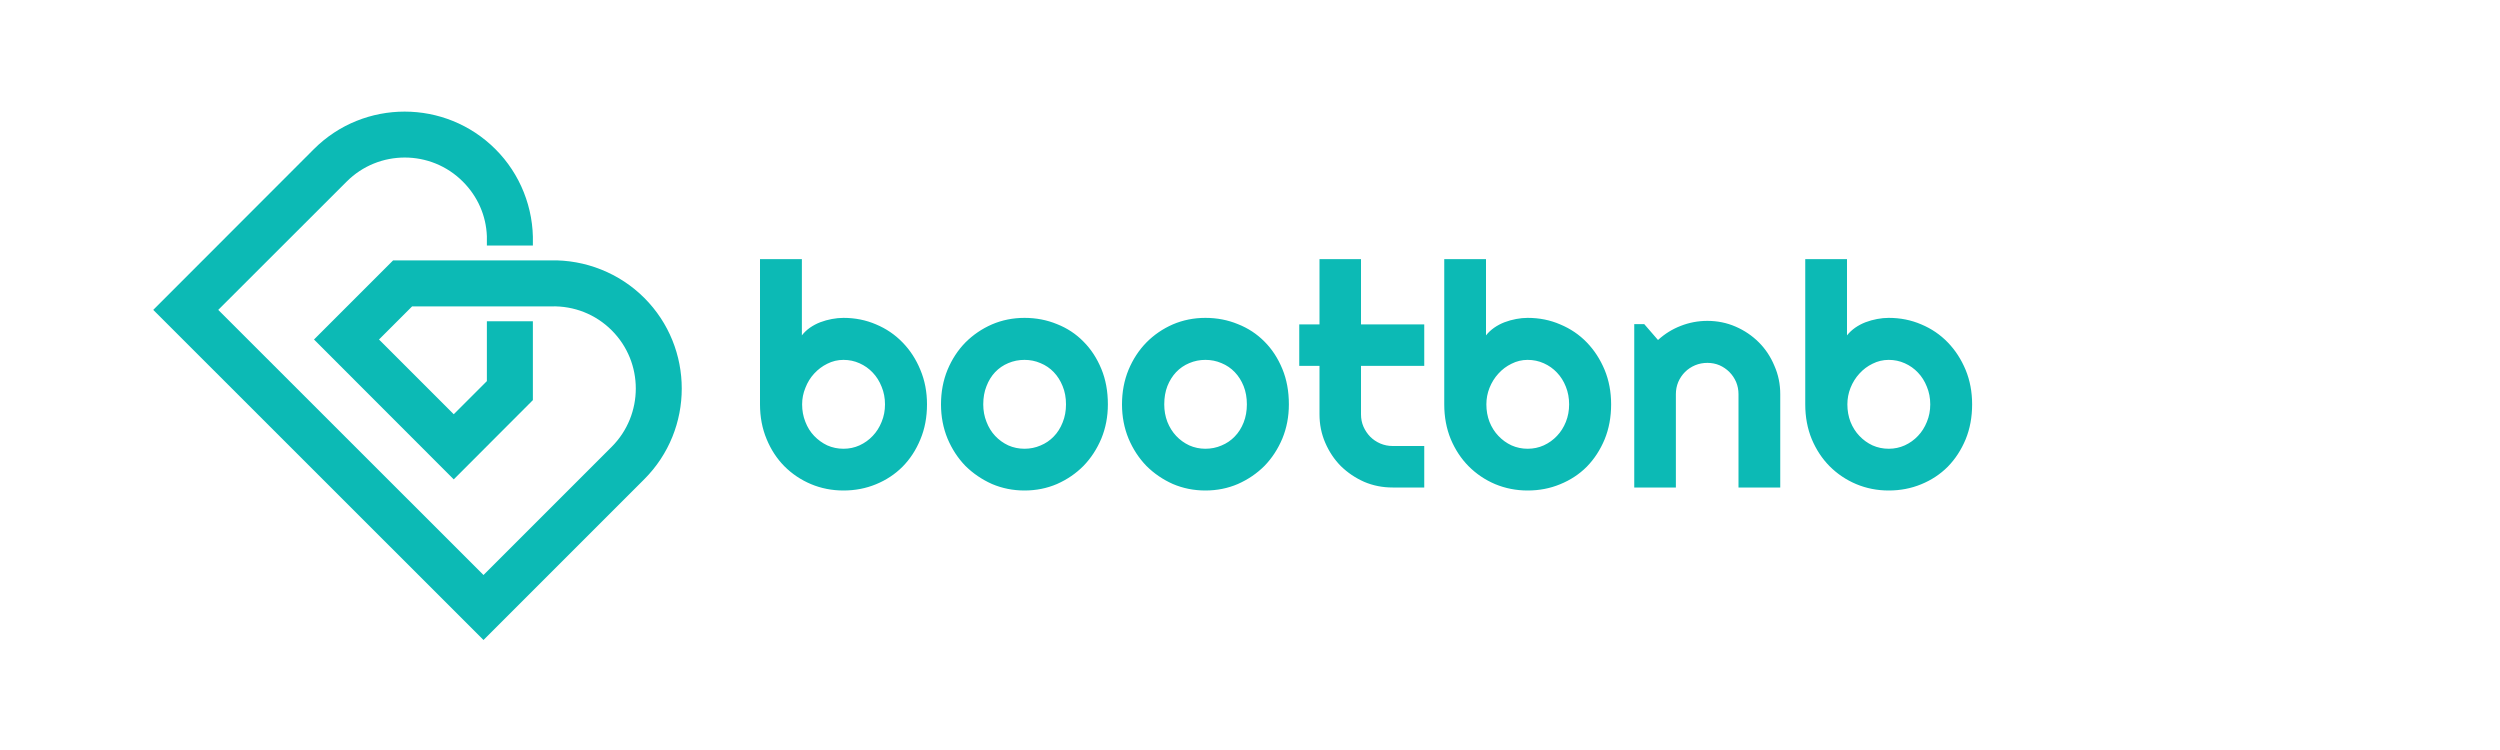 <svg version="1.2" xmlns="http://www.w3.org/2000/svg" viewBox="0 0 2000 600" width="2000" height="600">
	<title>vecteezy_initial-letter-b-and-house-logo-design-template-vector_25784333-ai</title>
	<style>
		.s0 { fill: #0cbab5 } 
	</style>
	<g id="_Artboards_">
	</g>
	<g id="Layer 1">
		<g id="&lt;Group&gt;">
		</g>
		<g id="&lt;Group&gt;">
			<g id="&lt;Group&gt;">
				<path id="&lt;Compound Path&gt;" class="s0" d="m515.4 238.3c-19.8-19.8-47.2-30.7-75.2-30h-125.7l-63.3 63.3 111.8 111.9 63.3-63.4v-63.1h-36.8v47.9l-26.5 26.5-59.8-59.8 26.5-26.5h111.3c18.2-0.5 35.5 6.3 48.4 19.2 25.7 25.7 25.6 67.4 0 93.1l-102.6 102.6-212.2-212.1 102.7-102.6c25.6-25.7 67.4-25.7 93 0 11.8 11.8 18.6 27.2 19.2 43.7v7.4h36.8v-1.2-0.5c0.8-28.1-10.1-55.6-30-75.4-40-40-105.1-40-145.1-0.1l-128.6 128.7 264.2 264.1 128.6-128.6c40-40 40-105.1 0-145.1z"/>
			</g>
		</g>
		<path id="bootbnb" class="s0" aria-label="bootbnb"  d="m741.6 323.5q0 15.4-5.3 28-5.2 12.7-14.3 21.9-9 9-21.2 14-12.1 5-26 5-13.8 0-26-5.1-12.1-5.1-21.3-14.3-9-9.1-14.2-21.7-5.3-12.7-5.3-27.8v-116.2h33.5v61q2.6-3.4 6.4-6.1 3.9-2.7 8.3-4.4 4.5-1.7 9.3-2.6 4.8-0.9 9.3-0.9 13.9 0 26 5.2 12.2 5.1 21.2 14.4 9.1 9.3 14.3 22 5.3 12.6 5.3 27.6zm-33.6 0q0-7.6-2.7-14.1-2.6-6.6-7.1-11.3-4.5-4.8-10.6-7.5-6-2.7-12.8-2.7-6.9 0-13 3.1-5.9 2.9-10.5 7.9-4.5 4.9-7 11.4-2.6 6.3-2.6 13.2 0 7.5 2.6 14 2.5 6.5 7 11.2 4.6 4.8 10.5 7.6 6.1 2.7 13 2.7 6.8 0 12.8-2.7 6.1-2.8 10.6-7.6 4.5-4.7 7.1-11.2 2.7-6.5 2.7-14zm178.3 0q0 14.6-5.2 27.3-5.3 12.6-14.3 21.9-9 9.1-21.2 14.5-12.1 5.2-26 5.2-13.8 0-26-5.2-12.1-5.4-21.3-14.5-9-9.3-14.3-21.9-5.2-12.7-5.2-27.3 0-14.9 5.2-27.6 5.3-12.7 14.3-21.9 9.2-9.2 21.3-14.5 12.2-5.2 26-5.2 13.9 0 26 5 12.2 4.8 21.2 14 9 9 14.3 21.9 5.2 12.6 5.2 28.3zm-33.5 0q0-8.1-2.7-14.6-2.6-6.5-7.1-11.2-4.5-4.7-10.6-7.2-6-2.6-12.8-2.6-6.9 0-13 2.6-6 2.5-10.5 7.2-4.4 4.7-6.9 11.2-2.6 6.5-2.6 14.6 0 7.5 2.6 14 2.5 6.5 6.9 11.2 4.5 4.8 10.5 7.6 6.1 2.7 13 2.7 6.8 0 12.8-2.6 6.1-2.5 10.6-7.2 4.5-4.6 7.1-11.2 2.7-6.6 2.7-14.5zm178.3 0q0 14.6-5.2 27.3-5.3 12.6-14.3 21.9-9.1 9.1-21.3 14.5-12.1 5.2-26 5.2-13.8 0-26-5.2-12.1-5.4-21.2-14.5-9-9.3-14.3-21.9-5.2-12.7-5.2-27.3 0-14.9 5.2-27.6 5.3-12.7 14.3-21.9 9.1-9.2 21.2-14.5 12.2-5.2 26-5.2 13.9 0 26 5 12.2 4.8 21.3 14 9 9 14.3 21.9 5.2 12.6 5.2 28.3zm-33.6 0q0-8.1-2.6-14.6-2.6-6.5-7.1-11.2-4.5-4.7-10.6-7.2-6-2.6-12.9-2.6-6.8 0-12.9 2.6-6 2.5-10.5 7.2-4.4 4.7-7 11.2-2.5 6.5-2.5 14.6 0 7.5 2.5 14 2.6 6.5 7 11.2 4.5 4.8 10.5 7.6 6.1 2.7 12.9 2.7 6.9 0 12.9-2.6 6.1-2.5 10.6-7.2 4.5-4.6 7.1-11.2 2.6-6.6 2.6-14.5zm141.9 66.5h-25.3q-12.1 0-22.7-4.5-10.6-4.7-18.7-12.6-7.9-8-12.5-18.7-4.6-10.6-4.6-22.7v-38.8h-16.2v-33.2h16.2v-52.2h33.2v52.2h50.6v33.2h-50.6v38.8q0 5.3 2 9.9 2 4.5 5.4 8 3.4 3.4 8 5.4 4.7 2 9.9 2h25.3zm149.5-66.5q0 15.3-5.2 28-5.3 12.7-14.3 21.9-9 9-21.3 14-12 5-26 5-13.7 0-26-5.1-12-5.1-21.2-14.3-9-9.1-14.3-21.7-5.2-12.7-5.2-27.8v-116.2h33.4v61q2.7-3.4 6.5-6.1 3.9-2.7 8.3-4.4 4.5-1.7 9.3-2.6 4.7-0.9 9.2-0.9 14 0 26 5.2 12.3 5.1 21.3 14.4 9 9.3 14.3 22 5.2 12.6 5.2 27.6zm-33.6 0q0-7.6-2.6-14.1-2.6-6.6-7.1-11.3-4.5-4.8-10.6-7.5-6-2.7-12.9-2.7-6.8 0-12.9 3.1-6 2.9-10.5 7.9-4.5 4.9-7.1 11.4-2.5 6.3-2.5 13.2 0 7.5 2.5 14 2.6 6.5 7.1 11.2 4.5 4.8 10.5 7.6 6.1 2.7 12.9 2.7 6.9 0 12.9-2.7 6.1-2.8 10.6-7.6 4.5-4.7 7.1-11.2 2.6-6.5 2.6-14zm85.4-8.2v74.7h-33.3v-130.7h8l11 12.7q8.1-7.4 18.2-11.3 10.2-4 21.3-4 12 0 22.6 4.6 10.6 4.6 18.6 12.6 7.9 7.9 12.4 18.7 4.7 10.6 4.7 22.7v74.7h-33.4v-74.7q0-5.1-1.9-9.7-2-4.6-5.4-8-3.4-3.4-7.9-5.4-4.5-1.9-9.7-1.9-5.2 0-9.8 1.9-4.7 2-8.1 5.4-3.4 3.4-5.4 8-1.9 4.6-1.9 9.7zm237 8.2q0 15.3-5.2 28-5.3 12.7-14.3 21.9-9 9-21.2 14-12.1 5-26 5-13.8 0-26-5.1-12.1-5.1-21.3-14.3-9-9.1-14.3-21.7-5.2-12.7-5.2-27.8v-116.2h33.4v61q2.7-3.4 6.5-6.1 3.9-2.7 8.3-4.4 4.5-1.7 9.3-2.6 4.7-0.9 9.3-0.9 13.9 0 26 5.2 12.2 5.1 21.2 14.4 9 9.3 14.3 22 5.2 12.6 5.2 27.6zm-33.5 0q0-7.6-2.7-14.1-2.6-6.6-7.1-11.3-4.5-4.8-10.6-7.5-6-2.7-12.8-2.7-6.9 0-13 3.1-6 2.9-10.5 7.9-4.5 4.9-7.1 11.4-2.5 6.3-2.5 13.2 0 7.5 2.5 14 2.6 6.5 7.1 11.2 4.5 4.8 10.5 7.6 6.1 2.7 13 2.7 6.8 0 12.8-2.7 6.1-2.8 10.6-7.6 4.5-4.7 7.1-11.2 2.7-6.5 2.7-14z"/>
	</g>
</svg>